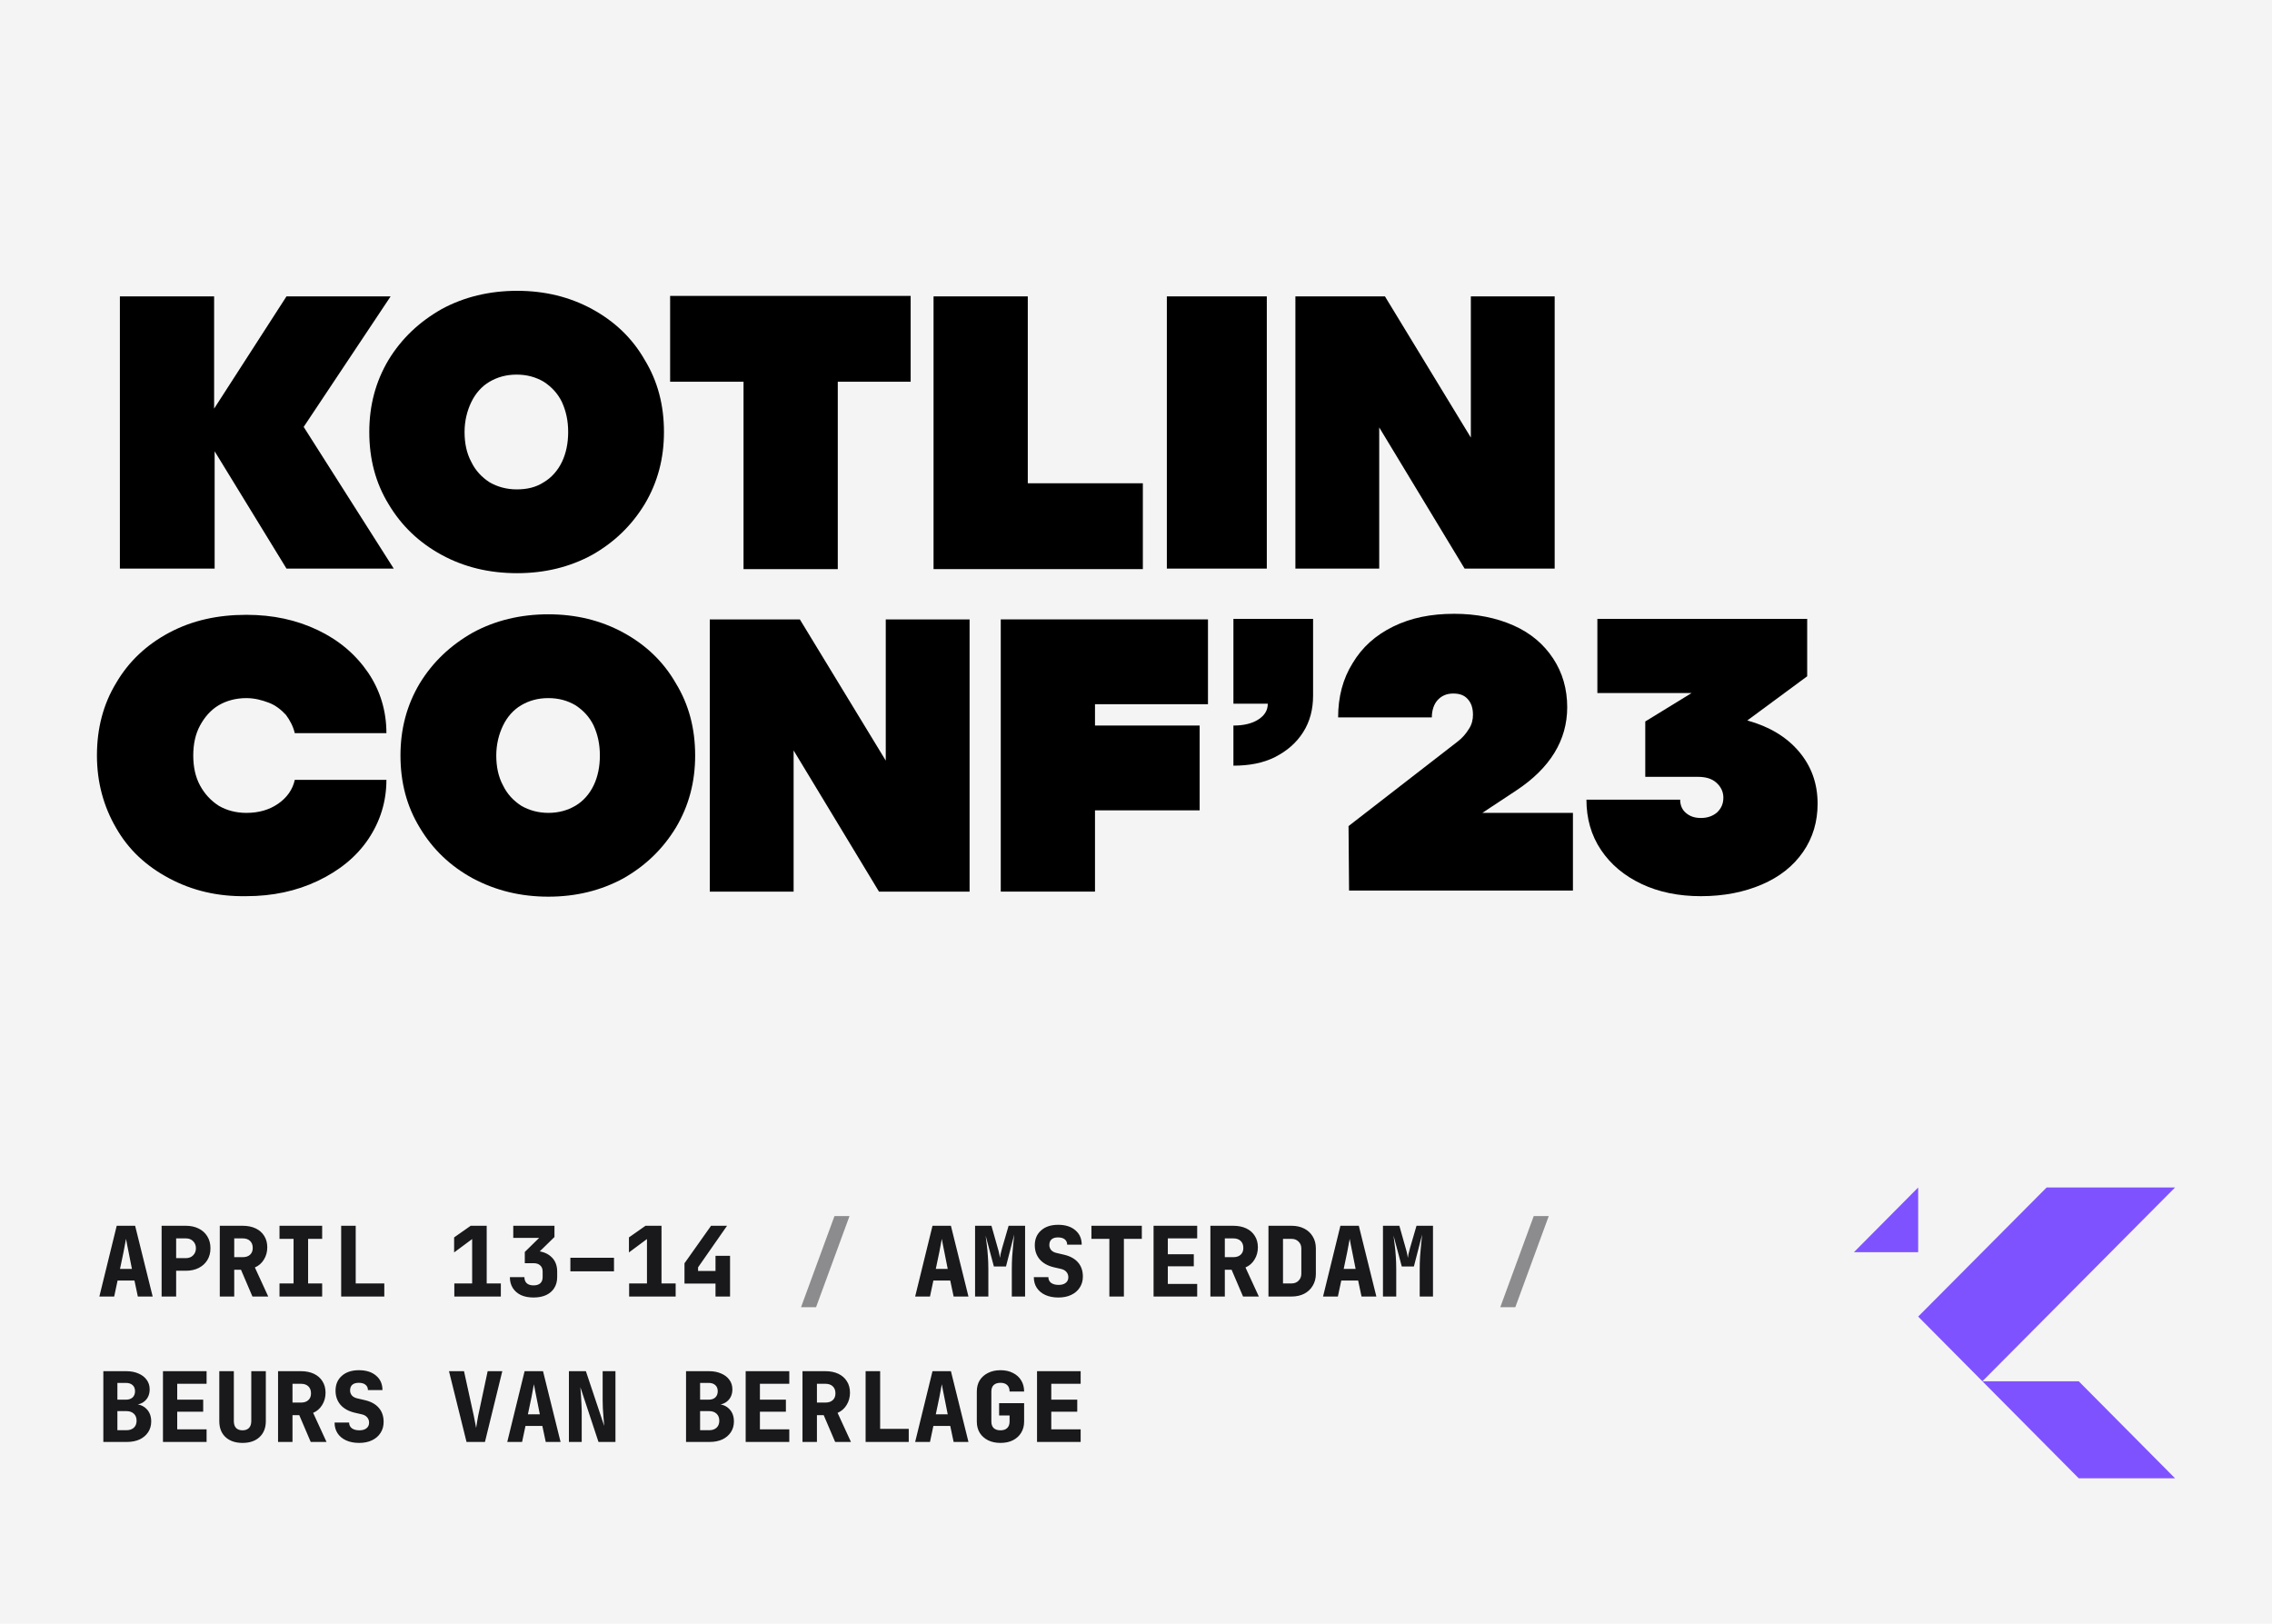 <svg width="375" height="268" viewBox="0 0 375 268" fill="none" xmlns="http://www.w3.org/2000/svg">
<rect width="375" height="268" fill="#F4F4F4"/>
<path d="M35.341 93.85H19.788V48.92H35.341V67.446L47.286 48.92H64.472L50.122 70.463L64.988 93.85H47.286L35.427 74.487V93.85H35.341Z" fill="black"/>
<path d="M72.896 91.589C69.201 89.577 66.279 86.811 64.131 83.206C61.983 79.686 60.952 75.746 60.952 71.303C60.952 66.944 61.983 63.005 64.131 59.4C66.279 55.88 69.201 53.113 72.896 51.018C76.591 49.006 80.802 48 85.356 48C89.911 48 94.036 49.006 97.731 51.018C101.426 53.029 104.347 55.796 106.41 59.4C108.558 62.921 109.589 66.861 109.589 71.303C109.589 75.662 108.558 79.602 106.41 83.206C104.262 86.727 101.426 89.493 97.731 91.589C94.036 93.6 89.911 94.606 85.356 94.606C80.716 94.606 76.591 93.6 72.896 91.589ZM89.739 79.602C91.028 78.847 92.059 77.674 92.747 76.249C93.434 74.824 93.778 73.147 93.778 71.303C93.778 69.459 93.434 67.866 92.747 66.358C92.059 64.933 91.028 63.843 89.739 63.005C88.45 62.25 86.989 61.831 85.27 61.831C83.552 61.831 82.091 62.25 80.802 63.005C79.513 63.759 78.482 64.933 77.794 66.358C77.107 67.782 76.677 69.459 76.677 71.303C76.677 73.147 77.021 74.824 77.794 76.249C78.482 77.674 79.513 78.763 80.802 79.602C82.091 80.356 83.638 80.775 85.27 80.775C86.989 80.775 88.45 80.44 89.739 79.602Z" fill="black"/>
<path d="M122.723 63.007H110.606V48.841H150.307V63.007H138.277V93.938H122.723V63.007Z" fill="black"/>
<path d="M154.085 93.85V48.92H169.639V79.768H188.63V93.934H154.085V93.85Z" fill="black"/>
<path d="M209.09 93.85H192.591V48.92H209.09V93.85Z" fill="black"/>
<path d="M228.589 48.92L242.768 72.224V48.92H256.603V93.85H241.737L227.644 70.547V93.85H213.809V48.92H228.589Z" fill="black"/>
<path d="M27.945 144.984C24.164 142.973 21.242 140.29 19.18 136.686C17.117 133.165 16 129.142 16 124.699C16 120.256 17.031 116.233 19.18 112.712C21.242 109.191 24.164 106.425 27.945 104.413C31.726 102.402 35.936 101.479 40.663 101.479C45.045 101.479 48.912 102.318 52.435 103.994C55.959 105.671 58.708 108.018 60.771 111.035C62.747 113.969 63.778 117.322 63.778 121.011H48.654C48.397 119.921 47.881 118.915 47.193 117.993C46.42 117.155 45.475 116.4 44.358 115.981C43.24 115.562 42.038 115.227 40.663 115.227C38.944 115.227 37.397 115.646 36.108 116.4C34.819 117.155 33.788 118.328 33.015 119.753C32.241 121.178 31.898 122.855 31.898 124.699C31.898 126.543 32.241 128.219 33.015 129.644C33.788 131.07 34.819 132.159 36.108 132.997C37.397 133.752 38.944 134.171 40.663 134.171C42.725 134.171 44.444 133.668 45.904 132.662C47.365 131.656 48.31 130.315 48.654 128.722H63.778C63.778 132.327 62.747 135.596 60.771 138.53C58.794 141.464 55.959 143.727 52.435 145.403C48.912 147.08 44.959 147.918 40.663 147.918C35.936 148.002 31.726 146.996 27.945 144.984Z" fill="black"/>
<path d="M78.044 144.982C74.349 142.97 71.427 140.204 69.279 136.6C67.13 133.079 66.099 129.139 66.099 124.697C66.099 120.338 67.13 116.398 69.279 112.794C71.427 109.273 74.349 106.507 78.044 104.411C81.739 102.399 85.95 101.394 90.504 101.394C95.058 101.394 99.183 102.399 102.878 104.411C106.573 106.423 109.495 109.189 111.557 112.794C113.706 116.314 114.737 120.254 114.737 124.697C114.737 129.056 113.706 132.995 111.557 136.6C109.409 140.12 106.573 142.887 102.878 144.982C99.183 146.994 95.058 148 90.504 148C85.95 148 81.825 146.994 78.044 144.982ZM94.972 132.995C96.261 132.241 97.293 131.067 97.98 129.642C98.667 128.217 99.011 126.541 99.011 124.697C99.011 122.853 98.667 121.26 97.98 119.751C97.293 118.326 96.261 117.236 94.972 116.398C93.683 115.644 92.222 115.225 90.504 115.225C88.785 115.225 87.324 115.644 86.035 116.398C84.746 117.153 83.715 118.326 83.028 119.751C82.34 121.176 81.911 122.853 81.911 124.697C81.911 126.541 82.254 128.217 83.028 129.642C83.715 131.067 84.746 132.157 86.035 132.995C87.324 133.75 88.871 134.169 90.504 134.169C92.222 134.169 93.683 133.75 94.972 132.995Z" fill="black"/>
<path d="M132.019 102.238L146.198 125.541V102.238H160.033V147.168H145.081L130.988 123.865V147.168H117.153V102.238H132.019Z" fill="black"/>
<path d="M180.732 147.164H165.179V102.234H199.38V116.233H180.732V119.754H198.005V133.752H180.732V147.164Z" fill="black"/>
<path d="M203.58 119.755C205.299 119.755 206.674 119.419 207.705 118.749C208.736 118.078 209.252 117.24 209.252 116.15H203.58V102.151H216.728V114.809C216.728 117.072 216.212 119.084 215.095 120.844C213.978 122.605 212.431 123.946 210.455 124.952C208.478 125.958 206.158 126.377 203.58 126.377V119.755Z" fill="black"/>
<path d="M222.666 146.995L222.58 136.349L240.54 122.434C241.313 121.848 241.915 121.177 242.43 120.339C242.946 119.584 243.118 118.746 243.118 117.992C243.118 116.902 242.86 116.064 242.258 115.393C241.657 114.722 240.884 114.471 239.852 114.471C238.821 114.471 237.962 114.806 237.274 115.561C236.673 116.231 236.329 117.237 236.329 118.411H220.861C220.861 115.058 221.635 112.04 223.267 109.442C224.814 106.843 227.048 104.831 229.97 103.406C232.892 101.981 236.157 101.311 240.024 101.311C243.719 101.311 246.985 101.981 249.821 103.238C252.656 104.496 254.805 106.34 256.351 108.687C257.898 111.034 258.672 113.717 258.672 116.734C258.672 122.183 255.836 126.793 250.25 130.481L244.665 134.17H259.617V146.995H222.666Z" fill="black"/>
<path d="M288.399 118.916C292.008 119.922 294.844 121.599 296.906 124.03C298.969 126.46 300 129.311 300 132.664C300 135.597 299.227 138.28 297.594 140.627C295.961 142.974 293.727 144.734 290.805 145.992C287.884 147.249 284.532 147.92 280.751 147.92C277.056 147.92 273.791 147.249 270.955 145.908C268.119 144.567 265.885 142.722 264.252 140.292C262.62 137.861 261.846 135.094 261.846 131.993H277.314C277.314 132.915 277.658 133.669 278.259 134.172C278.947 134.759 279.72 135.011 280.751 135.011C281.868 135.011 282.728 134.675 283.415 134.088C284.103 133.418 284.446 132.663 284.446 131.658C284.446 130.652 284.017 129.813 283.243 129.143C282.47 128.472 281.439 128.221 280.236 128.221H271.556V119.084L279.204 114.39H263.651V102.151H298.281V111.624L288.399 118.916Z" fill="black"/>
<path d="M16.4 214L19.264 202.32H22.304L25.2 214H22.752L22.192 211.36H19.408L18.848 214H16.4ZM19.808 209.44H21.776L21.216 206.624C21.141 206.219 21.061 205.819 20.976 205.424C20.901 205.019 20.843 204.704 20.8 204.48C20.757 204.704 20.699 205.013 20.624 205.408C20.56 205.803 20.485 206.203 20.4 206.608L19.808 209.44ZM26.674 214V202.32H30.658C31.479 202.32 32.194 202.475 32.802 202.784C33.42 203.093 33.895 203.525 34.226 204.08C34.567 204.635 34.738 205.285 34.738 206.032C34.738 206.768 34.567 207.419 34.226 207.984C33.884 208.539 33.41 208.971 32.802 209.28C32.194 209.589 31.479 209.744 30.658 209.744H29.074V214H26.674ZM29.074 207.664H30.658C31.17 207.664 31.575 207.509 31.874 207.2C32.183 206.891 32.338 206.501 32.338 206.032C32.338 205.563 32.183 205.173 31.874 204.864C31.575 204.555 31.17 204.4 30.658 204.4H29.074V207.664ZM36.276 214V202.32H40.035C40.867 202.32 41.587 202.464 42.196 202.752C42.803 203.04 43.273 203.451 43.603 203.984C43.945 204.517 44.115 205.147 44.115 205.872C44.115 206.629 43.929 207.307 43.556 207.904C43.193 208.501 42.697 208.933 42.068 209.2L44.276 214H41.667L39.779 209.584H38.66V214H36.276ZM38.66 207.504H40.035C40.569 207.504 40.98 207.371 41.267 207.104C41.566 206.837 41.715 206.464 41.715 205.984C41.715 205.483 41.566 205.093 41.267 204.816C40.98 204.539 40.569 204.4 40.035 204.4H38.66V207.504ZM46.133 214V211.84H48.453V204.48H46.133V202.32H53.173V204.48H50.853V211.84H53.173V214H46.133ZM56.311 214V202.32H58.711V211.84H63.431V214H56.311ZM74.987 214V211.84H77.93V204.512L74.954 206.72V204.24L77.691 202.32H80.331V211.84H82.666V214H74.987ZM88.06 214.16C87.26 214.16 86.567 214.027 85.98 213.76C85.404 213.483 84.956 213.093 84.636 212.592C84.316 212.08 84.156 211.483 84.156 210.8H86.556C86.556 211.227 86.684 211.563 86.94 211.808C87.207 212.043 87.58 212.16 88.06 212.16C88.551 212.16 88.924 212.043 89.18 211.808C89.436 211.573 89.564 211.237 89.564 210.8V209.872C89.564 209.435 89.431 209.099 89.164 208.864C88.908 208.619 88.54 208.496 88.06 208.496H86.62V206.64L88.988 204.32H84.716V202.32H91.516V204.176L88.06 207.552V206.464C89.266 206.464 90.215 206.768 90.908 207.376C91.612 207.984 91.964 208.811 91.964 209.856V210.8C91.964 211.483 91.804 212.08 91.484 212.592C91.175 213.093 90.727 213.483 90.14 213.76C89.554 214.027 88.86 214.16 88.06 214.16ZM94.142 209.84V207.6H101.342V209.84H94.142ZM103.84 214V211.84H106.784V204.512L103.808 206.72V204.24L106.544 202.32H109.184V211.84H111.52V214H103.84ZM118.097 214V211.856H112.977V208.512L117.361 202.32H120.001L115.217 209.184V209.776H118.097V207.28H120.497V214H118.097ZM151.048 214L153.912 202.32H156.952L159.848 214H157.4L156.84 211.36H154.056L153.496 214H151.048ZM154.456 209.44H156.424L155.864 206.624C155.79 206.219 155.71 205.819 155.624 205.424C155.55 205.019 155.491 204.704 155.448 204.48C155.406 204.704 155.347 205.013 155.272 205.408C155.208 205.803 155.134 206.203 155.048 206.608L154.456 209.44ZM160.938 214V202.32H163.642L164.682 206C164.8 206.384 164.885 206.72 164.938 207.008C165.002 207.296 165.04 207.499 165.05 207.616C165.061 207.499 165.093 207.296 165.146 207.008C165.21 206.72 165.296 206.384 165.402 206L166.474 202.32H169.194V214H167.002V209.52C167.002 208.741 167.024 208.021 167.066 207.36C167.109 206.688 167.162 206.059 167.226 205.472C167.29 204.875 167.349 204.304 167.402 203.76L166.042 209.04H164.042L162.682 203.952C162.746 204.411 162.81 204.917 162.874 205.472C162.949 206.016 163.008 206.624 163.05 207.296C163.104 207.957 163.13 208.699 163.13 209.52V214H160.938ZM174.684 214.16C173.863 214.16 173.148 214.021 172.54 213.744C171.932 213.467 171.463 213.077 171.132 212.576C170.801 212.075 170.636 211.483 170.636 210.8H173.036C173.036 211.195 173.185 211.509 173.484 211.744C173.793 211.968 174.209 212.08 174.732 212.08C175.233 212.08 175.623 211.968 175.9 211.744C176.188 211.52 176.332 211.211 176.332 210.816C176.332 210.475 176.225 210.181 176.012 209.936C175.799 209.691 175.5 209.525 175.116 209.44L173.932 209.168C172.94 208.933 172.167 208.501 171.612 207.872C171.068 207.232 170.796 206.453 170.796 205.536C170.796 204.512 171.143 203.696 171.836 203.088C172.529 202.469 173.468 202.16 174.652 202.16C175.847 202.16 176.791 202.459 177.484 203.056C178.188 203.643 178.54 204.437 178.54 205.44H176.14C176.14 205.067 176.007 204.773 175.74 204.56C175.484 204.347 175.111 204.24 174.62 204.24C174.161 204.24 173.809 204.347 173.564 204.56C173.319 204.773 173.196 205.088 173.196 205.504C173.196 205.813 173.297 206.091 173.5 206.336C173.713 206.571 174.017 206.731 174.412 206.816L175.58 207.088C176.615 207.323 177.399 207.749 177.932 208.368C178.465 208.976 178.732 209.755 178.732 210.704C178.732 211.387 178.561 211.989 178.22 212.512C177.889 213.035 177.42 213.44 176.812 213.728C176.215 214.016 175.505 214.16 174.684 214.16ZM183.102 214V204.48H180.142V202.32H188.462V204.48H185.502V214H183.102ZM190.4 214V202.32H197.6V204.4H192.752V207.024H197.04V209.008H192.752V211.92H197.6V214H190.4ZM199.777 214V202.32H203.537C204.369 202.32 205.089 202.464 205.697 202.752C206.305 203.04 206.775 203.451 207.105 203.984C207.447 204.517 207.617 205.147 207.617 205.872C207.617 206.629 207.431 207.307 207.057 207.904C206.695 208.501 206.199 208.933 205.569 209.2L207.777 214H205.169L203.281 209.584H202.161V214H199.777ZM202.161 207.504H203.537C204.071 207.504 204.481 207.371 204.769 207.104C205.068 206.837 205.217 206.464 205.217 205.984C205.217 205.483 205.068 205.093 204.769 204.816C204.481 204.539 204.071 204.4 203.537 204.4H202.161V207.504ZM209.363 214V202.32H213.155C213.966 202.32 214.67 202.475 215.267 202.784C215.875 203.093 216.344 203.531 216.675 204.096C217.016 204.651 217.187 205.307 217.187 206.064V210.24C217.187 210.987 217.016 211.643 216.675 212.208C216.344 212.773 215.875 213.216 215.267 213.536C214.67 213.845 213.966 214 213.155 214H209.363ZM211.763 211.84H213.155C213.635 211.84 214.024 211.691 214.323 211.392C214.632 211.093 214.787 210.709 214.787 210.24V206.064C214.787 205.595 214.632 205.216 214.323 204.928C214.024 204.629 213.635 204.48 213.155 204.48H211.763V211.84ZM218.373 214L221.237 202.32H224.277L227.173 214H224.725L224.165 211.36H221.381L220.821 214H218.373ZM221.781 209.44H223.749L223.189 206.624C223.114 206.219 223.034 205.819 222.949 205.424C222.874 205.019 222.815 204.704 222.773 204.48C222.73 204.704 222.671 205.013 222.597 205.408C222.533 205.803 222.458 206.203 222.373 206.608L221.781 209.44ZM228.262 214V202.32H230.967L232.007 206C232.124 206.384 232.209 206.72 232.263 207.008C232.327 207.296 232.364 207.499 232.375 207.616C232.385 207.499 232.417 207.296 232.47 207.008C232.535 206.72 232.62 206.384 232.727 206L233.799 202.32H236.519V214H234.327V209.52C234.327 208.741 234.348 208.021 234.391 207.36C234.433 206.688 234.487 206.059 234.551 205.472C234.615 204.875 234.673 204.304 234.727 203.76L233.367 209.04H231.367L230.007 203.952C230.07 204.411 230.134 204.917 230.198 205.472C230.273 206.016 230.332 206.624 230.375 207.296C230.428 207.957 230.454 208.699 230.454 209.52V214H228.262ZM17.056 238V226.32H20.816C21.595 226.32 22.272 226.448 22.848 226.704C23.435 226.949 23.888 227.296 24.208 227.744C24.539 228.192 24.704 228.715 24.704 229.312C24.704 230.08 24.464 230.699 23.984 231.168C23.504 231.637 22.869 231.872 22.08 231.872V231.76C22.944 231.749 23.637 232.005 24.16 232.528C24.693 233.051 24.96 233.749 24.96 234.624C24.96 235.296 24.789 235.888 24.448 236.4C24.117 236.901 23.653 237.296 23.056 237.584C22.459 237.861 21.76 238 20.96 238H17.056ZM19.376 236.064H20.864C21.387 236.064 21.797 235.925 22.096 235.648C22.395 235.371 22.544 234.987 22.544 234.496C22.544 234.005 22.395 233.621 22.096 233.344C21.797 233.056 21.387 232.912 20.864 232.912H19.376V236.064ZM19.376 231.024H20.784C21.253 231.024 21.621 230.901 21.888 230.656C22.155 230.4 22.288 230.059 22.288 229.632C22.288 229.195 22.155 228.859 21.888 228.624C21.621 228.379 21.253 228.256 20.784 228.256H19.376V231.024ZM26.898 238V226.32H34.098V228.4H29.25V231.024H33.538V233.008H29.25V235.92H34.098V238H26.898ZM40.035 238.16C38.852 238.16 37.913 237.84 37.219 237.2C36.537 236.56 36.196 235.685 36.196 234.576V226.32H38.596V234.56C38.596 235.051 38.718 235.429 38.964 235.696C39.219 235.952 39.577 236.08 40.035 236.08C40.483 236.08 40.836 235.952 41.092 235.696C41.347 235.429 41.475 235.051 41.475 234.56V226.32H43.876V234.576C43.876 235.675 43.529 236.549 42.836 237.2C42.153 237.84 41.219 238.16 40.035 238.16ZM45.893 238V226.32H49.653C50.485 226.32 51.205 226.464 51.813 226.752C52.421 227.04 52.891 227.451 53.221 227.984C53.563 228.517 53.733 229.147 53.733 229.872C53.733 230.629 53.547 231.307 53.173 231.904C52.811 232.501 52.315 232.933 51.685 233.2L53.893 238H51.285L49.397 233.584H48.277V238H45.893ZM48.277 231.504H49.653C50.187 231.504 50.597 231.371 50.885 231.104C51.184 230.837 51.333 230.464 51.333 229.984C51.333 229.483 51.184 229.093 50.885 228.816C50.597 228.539 50.187 228.4 49.653 228.4H48.277V231.504ZM59.271 238.16C58.45 238.16 57.735 238.021 57.127 237.744C56.519 237.467 56.05 237.077 55.719 236.576C55.388 236.075 55.223 235.483 55.223 234.8H57.623C57.623 235.195 57.772 235.509 58.071 235.744C58.38 235.968 58.796 236.08 59.319 236.08C59.82 236.08 60.21 235.968 60.487 235.744C60.775 235.52 60.919 235.211 60.919 234.816C60.919 234.475 60.812 234.181 60.599 233.936C60.386 233.691 60.087 233.525 59.703 233.44L58.519 233.168C57.527 232.933 56.754 232.501 56.199 231.872C55.655 231.232 55.383 230.453 55.383 229.536C55.383 228.512 55.73 227.696 56.423 227.088C57.116 226.469 58.055 226.16 59.239 226.16C60.434 226.16 61.378 226.459 62.071 227.056C62.775 227.643 63.127 228.437 63.127 229.44H60.727C60.727 229.067 60.594 228.773 60.327 228.56C60.071 228.347 59.698 228.24 59.207 228.24C58.748 228.24 58.396 228.347 58.151 228.56C57.906 228.773 57.783 229.088 57.783 229.504C57.783 229.813 57.884 230.091 58.087 230.336C58.3 230.571 58.604 230.731 58.999 230.816L60.167 231.088C61.202 231.323 61.986 231.749 62.519 232.368C63.052 232.976 63.319 233.755 63.319 234.704C63.319 235.387 63.148 235.989 62.807 236.512C62.476 237.035 62.007 237.44 61.399 237.728C60.802 238.016 60.092 238.16 59.271 238.16ZM77.002 238L74.106 226.32H76.587L78.203 233.696C78.256 233.952 78.32 234.277 78.394 234.672C78.48 235.067 78.544 235.403 78.587 235.68C78.629 235.403 78.683 235.067 78.746 234.672C78.811 234.277 78.869 233.947 78.922 233.68L80.49 226.32H82.906L80.043 238H77.002ZM83.724 238L86.588 226.32H89.628L92.524 238H90.076L89.516 235.36H86.732L86.172 238H83.724ZM87.132 233.44H89.1L88.54 230.624C88.466 230.219 88.386 229.819 88.3 229.424C88.226 229.019 88.167 228.704 88.124 228.48C88.082 228.704 88.023 229.013 87.948 229.408C87.884 229.803 87.81 230.203 87.724 230.608L87.132 233.44ZM93.902 238V226.32H96.702L99.726 235.36C99.694 234.965 99.657 234.512 99.614 234C99.571 233.477 99.534 232.96 99.502 232.448C99.481 231.925 99.47 231.483 99.47 231.12V226.32H101.582V238H98.782L95.79 228.96C95.822 229.301 95.854 229.707 95.886 230.176C95.918 230.645 95.945 231.12 95.966 231.6C95.998 232.08 96.014 232.507 96.014 232.88V238H93.902ZM113.233 238V226.32H116.993C117.772 226.32 118.449 226.448 119.025 226.704C119.612 226.949 120.065 227.296 120.385 227.744C120.716 228.192 120.881 228.715 120.881 229.312C120.881 230.08 120.641 230.699 120.161 231.168C119.681 231.637 119.047 231.872 118.257 231.872V231.76C119.121 231.749 119.815 232.005 120.337 232.528C120.871 233.051 121.137 233.749 121.137 234.624C121.137 235.296 120.967 235.888 120.625 236.4C120.295 236.901 119.831 237.296 119.233 237.584C118.636 237.861 117.937 238 117.137 238H113.233ZM115.553 236.064H117.041C117.564 236.064 117.975 235.925 118.273 235.648C118.572 235.371 118.721 234.987 118.721 234.496C118.721 234.005 118.572 233.621 118.273 233.344C117.975 233.056 117.564 232.912 117.041 232.912H115.553V236.064ZM115.553 231.024H116.961C117.431 231.024 117.799 230.901 118.065 230.656C118.332 230.4 118.465 230.059 118.465 229.632C118.465 229.195 118.332 228.859 118.065 228.624C117.799 228.379 117.431 228.256 116.961 228.256H115.553V231.024ZM123.075 238V226.32H130.275V228.4H125.427V231.024H129.715V233.008H125.427V235.92H130.275V238H123.075ZM132.453 238V226.32H136.213C137.045 226.32 137.765 226.464 138.373 226.752C138.981 227.04 139.45 227.451 139.781 227.984C140.122 228.517 140.293 229.147 140.293 229.872C140.293 230.629 140.106 231.307 139.733 231.904C139.37 232.501 138.874 232.933 138.245 233.2L140.453 238H137.845L135.957 233.584H134.837V238H132.453ZM134.837 231.504H136.213C136.746 231.504 137.157 231.371 137.445 231.104C137.744 230.837 137.893 230.464 137.893 229.984C137.893 229.483 137.744 229.093 137.445 228.816C137.157 228.539 136.746 228.4 136.213 228.4H134.837V231.504ZM142.871 238V226.32H145.271V235.84H149.991V238H142.871ZM151.048 238L153.912 226.32H156.952L159.848 238H157.4L156.84 235.36H154.056L153.496 238H151.048ZM154.456 233.44H156.424L155.864 230.624C155.79 230.219 155.71 229.819 155.624 229.424C155.55 229.019 155.491 228.704 155.448 228.48C155.406 228.704 155.347 229.013 155.272 229.408C155.208 229.803 155.134 230.203 155.048 230.608L154.456 233.44ZM165.13 238.16C164.352 238.16 163.669 238.016 163.082 237.728C162.496 237.429 162.037 237.019 161.706 236.496C161.386 235.963 161.226 235.344 161.226 234.64V229.68C161.226 228.965 161.386 228.347 161.706 227.824C162.037 227.301 162.496 226.896 163.082 226.608C163.669 226.309 164.352 226.16 165.13 226.16C165.92 226.16 166.602 226.309 167.178 226.608C167.765 226.896 168.218 227.301 168.538 227.824C168.869 228.347 169.034 228.965 169.034 229.68H166.634C166.634 229.211 166.501 228.853 166.234 228.608C165.978 228.363 165.61 228.24 165.13 228.24C164.65 228.24 164.277 228.363 164.01 228.608C163.754 228.853 163.626 229.211 163.626 229.68V234.64C163.626 235.099 163.754 235.456 164.01 235.712C164.277 235.957 164.65 236.08 165.13 236.08C165.61 236.08 165.978 235.957 166.234 235.712C166.501 235.456 166.634 235.099 166.634 234.64V233.632H164.906V231.6H169.034V234.64C169.034 235.344 168.869 235.963 168.538 236.496C168.218 237.019 167.765 237.429 167.178 237.728C166.602 238.016 165.92 238.16 165.13 238.16ZM171.164 238V226.32H178.364V228.4H173.516V231.024H177.804V233.008H173.516V235.92H178.364V238H171.164Z" fill="#19191C"/>
<path d="M132.213 215.76L137.733 200.72H140.213L134.693 215.76H132.213ZM247.626 215.76L253.146 200.72H255.626L250.106 215.76H247.626Z" fill="#8C8C8E"/>
<path d="M359.001 196H337.801L316.601 217.31L327.201 227.986L359.001 196Z" fill="#7F52FF"/>
<path d="M343.101 244L327.201 227.987H343.101L359.001 244H343.101Z" fill="#7F52FF"/>
<path d="M306 206.676L316.6 196V206.676H306Z" fill="#7F52FF"/>
</svg>
